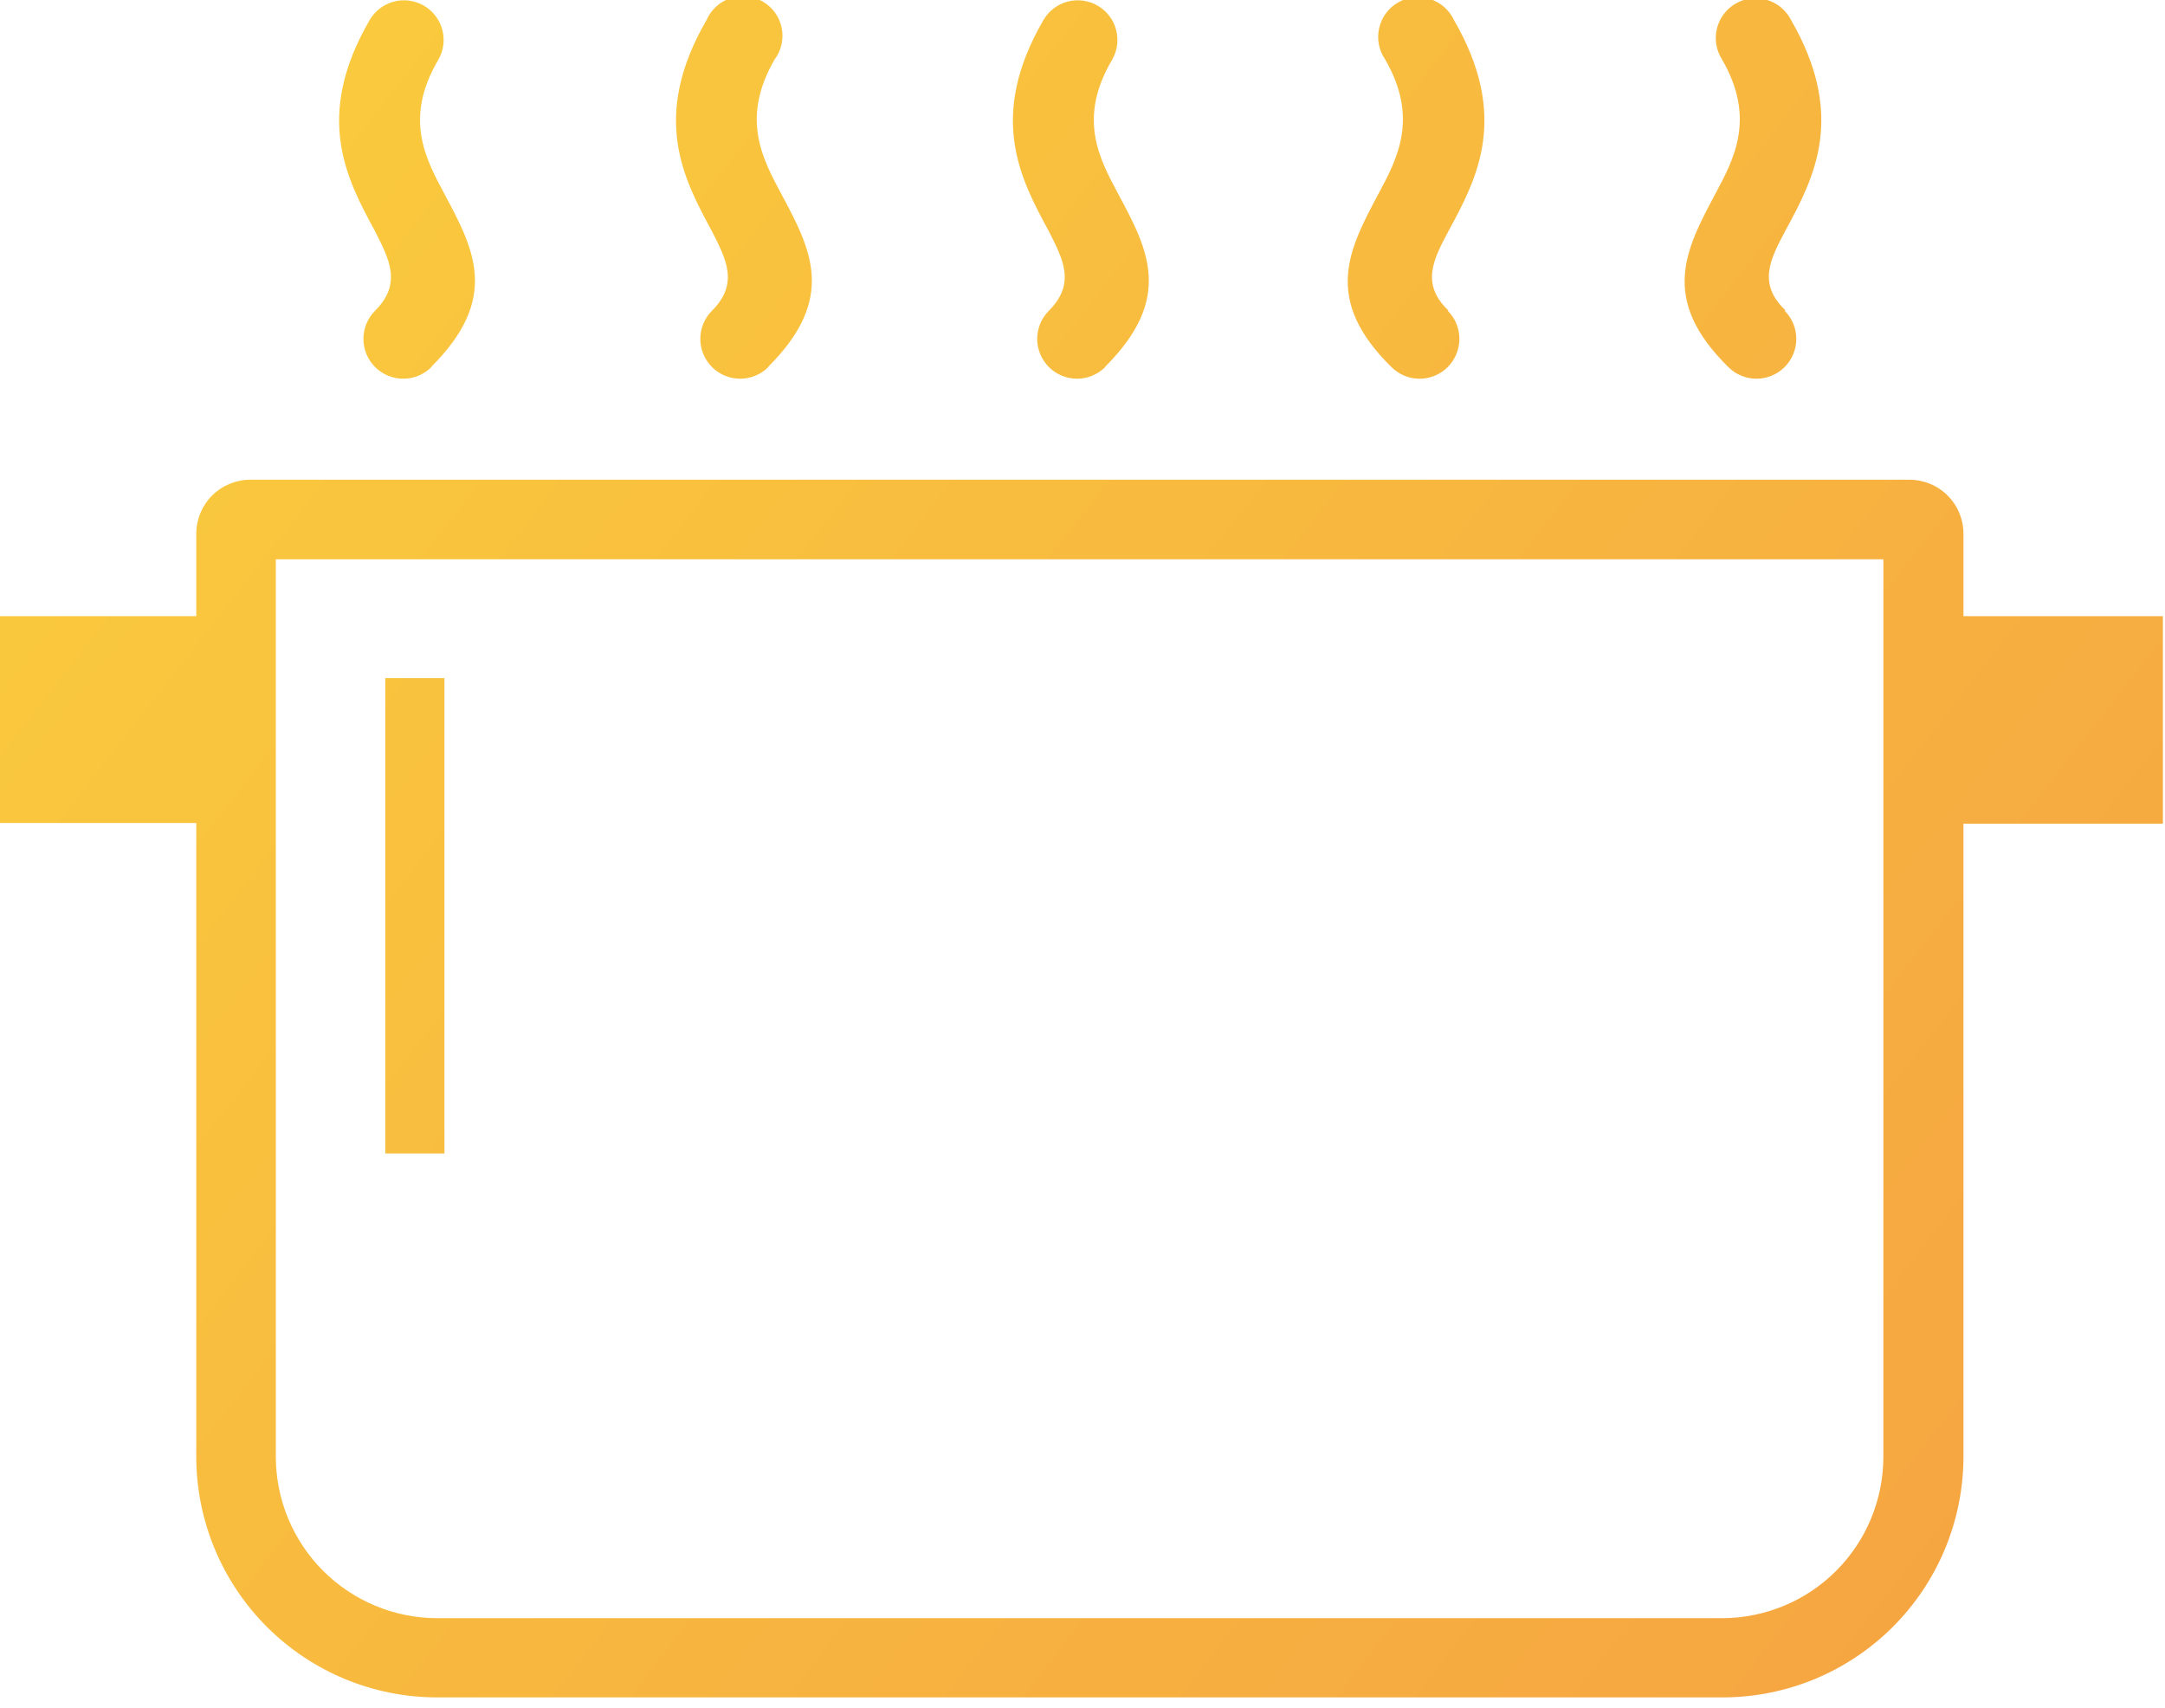 <svg width="123" height="97" viewBox="0 0 123 97" fill="none" xmlns="http://www.w3.org/2000/svg">
<g clip-path="url(#clip0_139_11)">
<path d="M14.21 27.25H108.49C109.301 27.253 110.078 27.576 110.651 28.149C111.224 28.722 111.547 29.499 111.55 30.31V35H122.88V46.79H111.55V82.79C111.534 86.405 110.089 89.867 107.53 92.421C104.971 94.975 101.505 96.412 97.89 96.42H24.82C21.196 96.415 17.722 94.973 15.16 92.41C12.597 89.848 11.155 86.374 11.15 82.75V46.75H0V35H11.15V30.31C11.153 29.499 11.476 28.722 12.049 28.149C12.623 27.576 13.399 27.253 14.21 27.25ZM62.79 20.85C62.58 21.06 62.33 21.227 62.056 21.34C61.781 21.454 61.487 21.513 61.19 21.513C60.893 21.513 60.599 21.454 60.324 21.34C60.05 21.227 59.8 21.06 59.59 20.85C59.38 20.64 59.213 20.39 59.099 20.116C58.986 19.841 58.927 19.547 58.927 19.25C58.927 18.953 58.986 18.659 59.099 18.384C59.213 18.11 59.38 17.86 59.59 17.65C61.13 16.11 60.4 14.74 59.59 13.14C57.96 10.14 56.1 6.63 59.28 1.14C59.428 0.884 59.626 0.66 59.861 0.48C60.096 0.3 60.364 0.168 60.65 0.092C60.936 0.016 61.234 -0.003 61.528 0.036C61.821 0.075 62.104 0.172 62.36 0.32C62.616 0.468 62.84 0.666 63.02 0.901C63.2 1.136 63.332 1.404 63.408 1.69C63.484 1.976 63.503 2.274 63.464 2.568C63.425 2.861 63.328 3.144 63.18 3.4C61.22 6.72 62.45 9 63.52 11C65.23 14.18 66.69 16.93 62.79 20.83V20.85ZM24.51 20.85C24.086 21.274 23.51 21.513 22.91 21.513C22.31 21.513 21.734 21.274 21.31 20.85C20.886 20.426 20.647 19.85 20.647 19.25C20.647 18.65 20.886 18.074 21.31 17.65C22.85 16.11 22.12 14.74 21.31 13.14C19.68 10.14 17.82 6.63 21 1.14C21.148 0.884 21.346 0.66 21.581 0.48C21.816 0.3 22.084 0.168 22.37 0.092C22.656 0.016 22.954 -0.003 23.248 0.036C23.541 0.075 23.824 0.172 24.08 0.32C24.336 0.468 24.56 0.666 24.74 0.901C24.92 1.136 25.052 1.404 25.128 1.69C25.204 1.976 25.223 2.274 25.184 2.568C25.145 2.861 25.048 3.144 24.9 3.4C22.94 6.72 24.17 9 25.24 11C26.94 14.18 28.41 16.93 24.51 20.83V20.85ZM43.65 20.85C43.44 21.06 43.19 21.227 42.916 21.34C42.641 21.454 42.347 21.513 42.05 21.513C41.753 21.513 41.459 21.454 41.184 21.34C40.91 21.227 40.66 21.06 40.45 20.85C40.24 20.64 40.073 20.39 39.959 20.116C39.846 19.841 39.787 19.547 39.787 19.25C39.787 18.953 39.846 18.659 39.959 18.384C40.073 18.11 40.24 17.86 40.45 17.65C41.99 16.11 41.26 14.74 40.45 13.14C38.82 10.14 36.96 6.63 40.14 1.14C40.266 0.848 40.453 0.586 40.688 0.372C40.923 0.157 41.201 -0.005 41.503 -0.104C41.805 -0.204 42.125 -0.238 42.441 -0.204C42.758 -0.171 43.063 -0.071 43.338 0.089C43.613 0.25 43.851 0.466 44.036 0.725C44.221 0.984 44.349 1.279 44.411 1.591C44.474 1.903 44.469 2.224 44.398 2.535C44.328 2.845 44.192 3.136 44 3.39C42.08 6.72 43.31 9 44.38 11C46.08 14.18 47.55 16.93 43.65 20.83V20.85ZM101.39 17.65C101.6 17.86 101.767 18.11 101.881 18.384C101.994 18.659 102.053 18.953 102.053 19.25C102.053 19.547 101.994 19.841 101.881 20.116C101.767 20.39 101.6 20.64 101.39 20.85C101.18 21.06 100.93 21.227 100.656 21.34C100.381 21.454 100.087 21.513 99.79 21.513C99.493 21.513 99.199 21.454 98.924 21.34C98.65 21.227 98.4 21.06 98.19 20.85C94.28 17 95.75 14.2 97.46 11C98.53 9 99.76 6.7 97.83 3.37C97.667 3.113 97.557 2.825 97.508 2.525C97.459 2.224 97.471 1.916 97.543 1.621C97.616 1.325 97.748 1.047 97.931 0.803C98.114 0.559 98.344 0.355 98.607 0.203C98.871 0.05 99.163 -0.047 99.465 -0.084C99.768 -0.121 100.075 -0.096 100.367 -0.011C100.66 0.073 100.932 0.216 101.168 0.409C101.404 0.602 101.599 0.84 101.74 1.11C104.92 6.61 103.06 10.11 101.43 13.11C100.58 14.71 99.84 16.11 101.43 17.62L101.39 17.65ZM82.25 17.65C82.46 17.86 82.627 18.11 82.74 18.384C82.854 18.659 82.913 18.953 82.913 19.25C82.913 19.547 82.854 19.841 82.74 20.116C82.627 20.39 82.46 20.64 82.25 20.85C82.04 21.06 81.79 21.227 81.516 21.34C81.241 21.454 80.947 21.513 80.65 21.513C80.353 21.513 80.059 21.454 79.784 21.34C79.51 21.227 79.26 21.06 79.05 20.85C75.14 17 76.61 14.2 78.32 11C79.39 9 80.62 6.7 78.69 3.37C78.514 3.112 78.394 2.821 78.336 2.515C78.279 2.209 78.285 1.894 78.355 1.59C78.425 1.287 78.556 1.001 78.742 0.75C78.928 0.5 79.163 0.291 79.434 0.136C79.704 -0.019 80.004 -0.116 80.314 -0.15C80.624 -0.184 80.937 -0.153 81.234 -0.059C81.532 0.034 81.806 0.188 82.041 0.392C82.276 0.597 82.467 0.848 82.6 1.13C85.78 6.63 83.92 10.13 82.29 13.13C81.44 14.73 80.7 16.13 82.29 17.64L82.25 17.65ZM25.25 38.52V65.52H21.89V38.52H25.25ZM107 31.77H15.67V82.77C15.678 85.194 16.645 87.517 18.359 89.231C20.073 90.945 22.396 91.912 24.82 91.92H97.89C100.31 91.904 102.625 90.932 104.332 89.217C106.038 87.501 106.997 85.18 107 82.76V31.76V31.77Z" fill="url(#paint0_linear_139_11)"/>
</g>
<defs>
<linearGradient id="paint0_linear_139_11" x1="-1.22562e-07" y1="-8.69052e-07" x2="123" y2="96" gradientUnits="userSpaceOnUse">
<stop offset="0.077" stop-color="#FACB3D"/>
<stop offset="1" stop-color="#F5A242"/>
</linearGradient>
<clipPath id="clip0_139_11">
<rect width="122.88" height="96.42" fill="white"/>
</clipPath>
</defs>
</svg>
